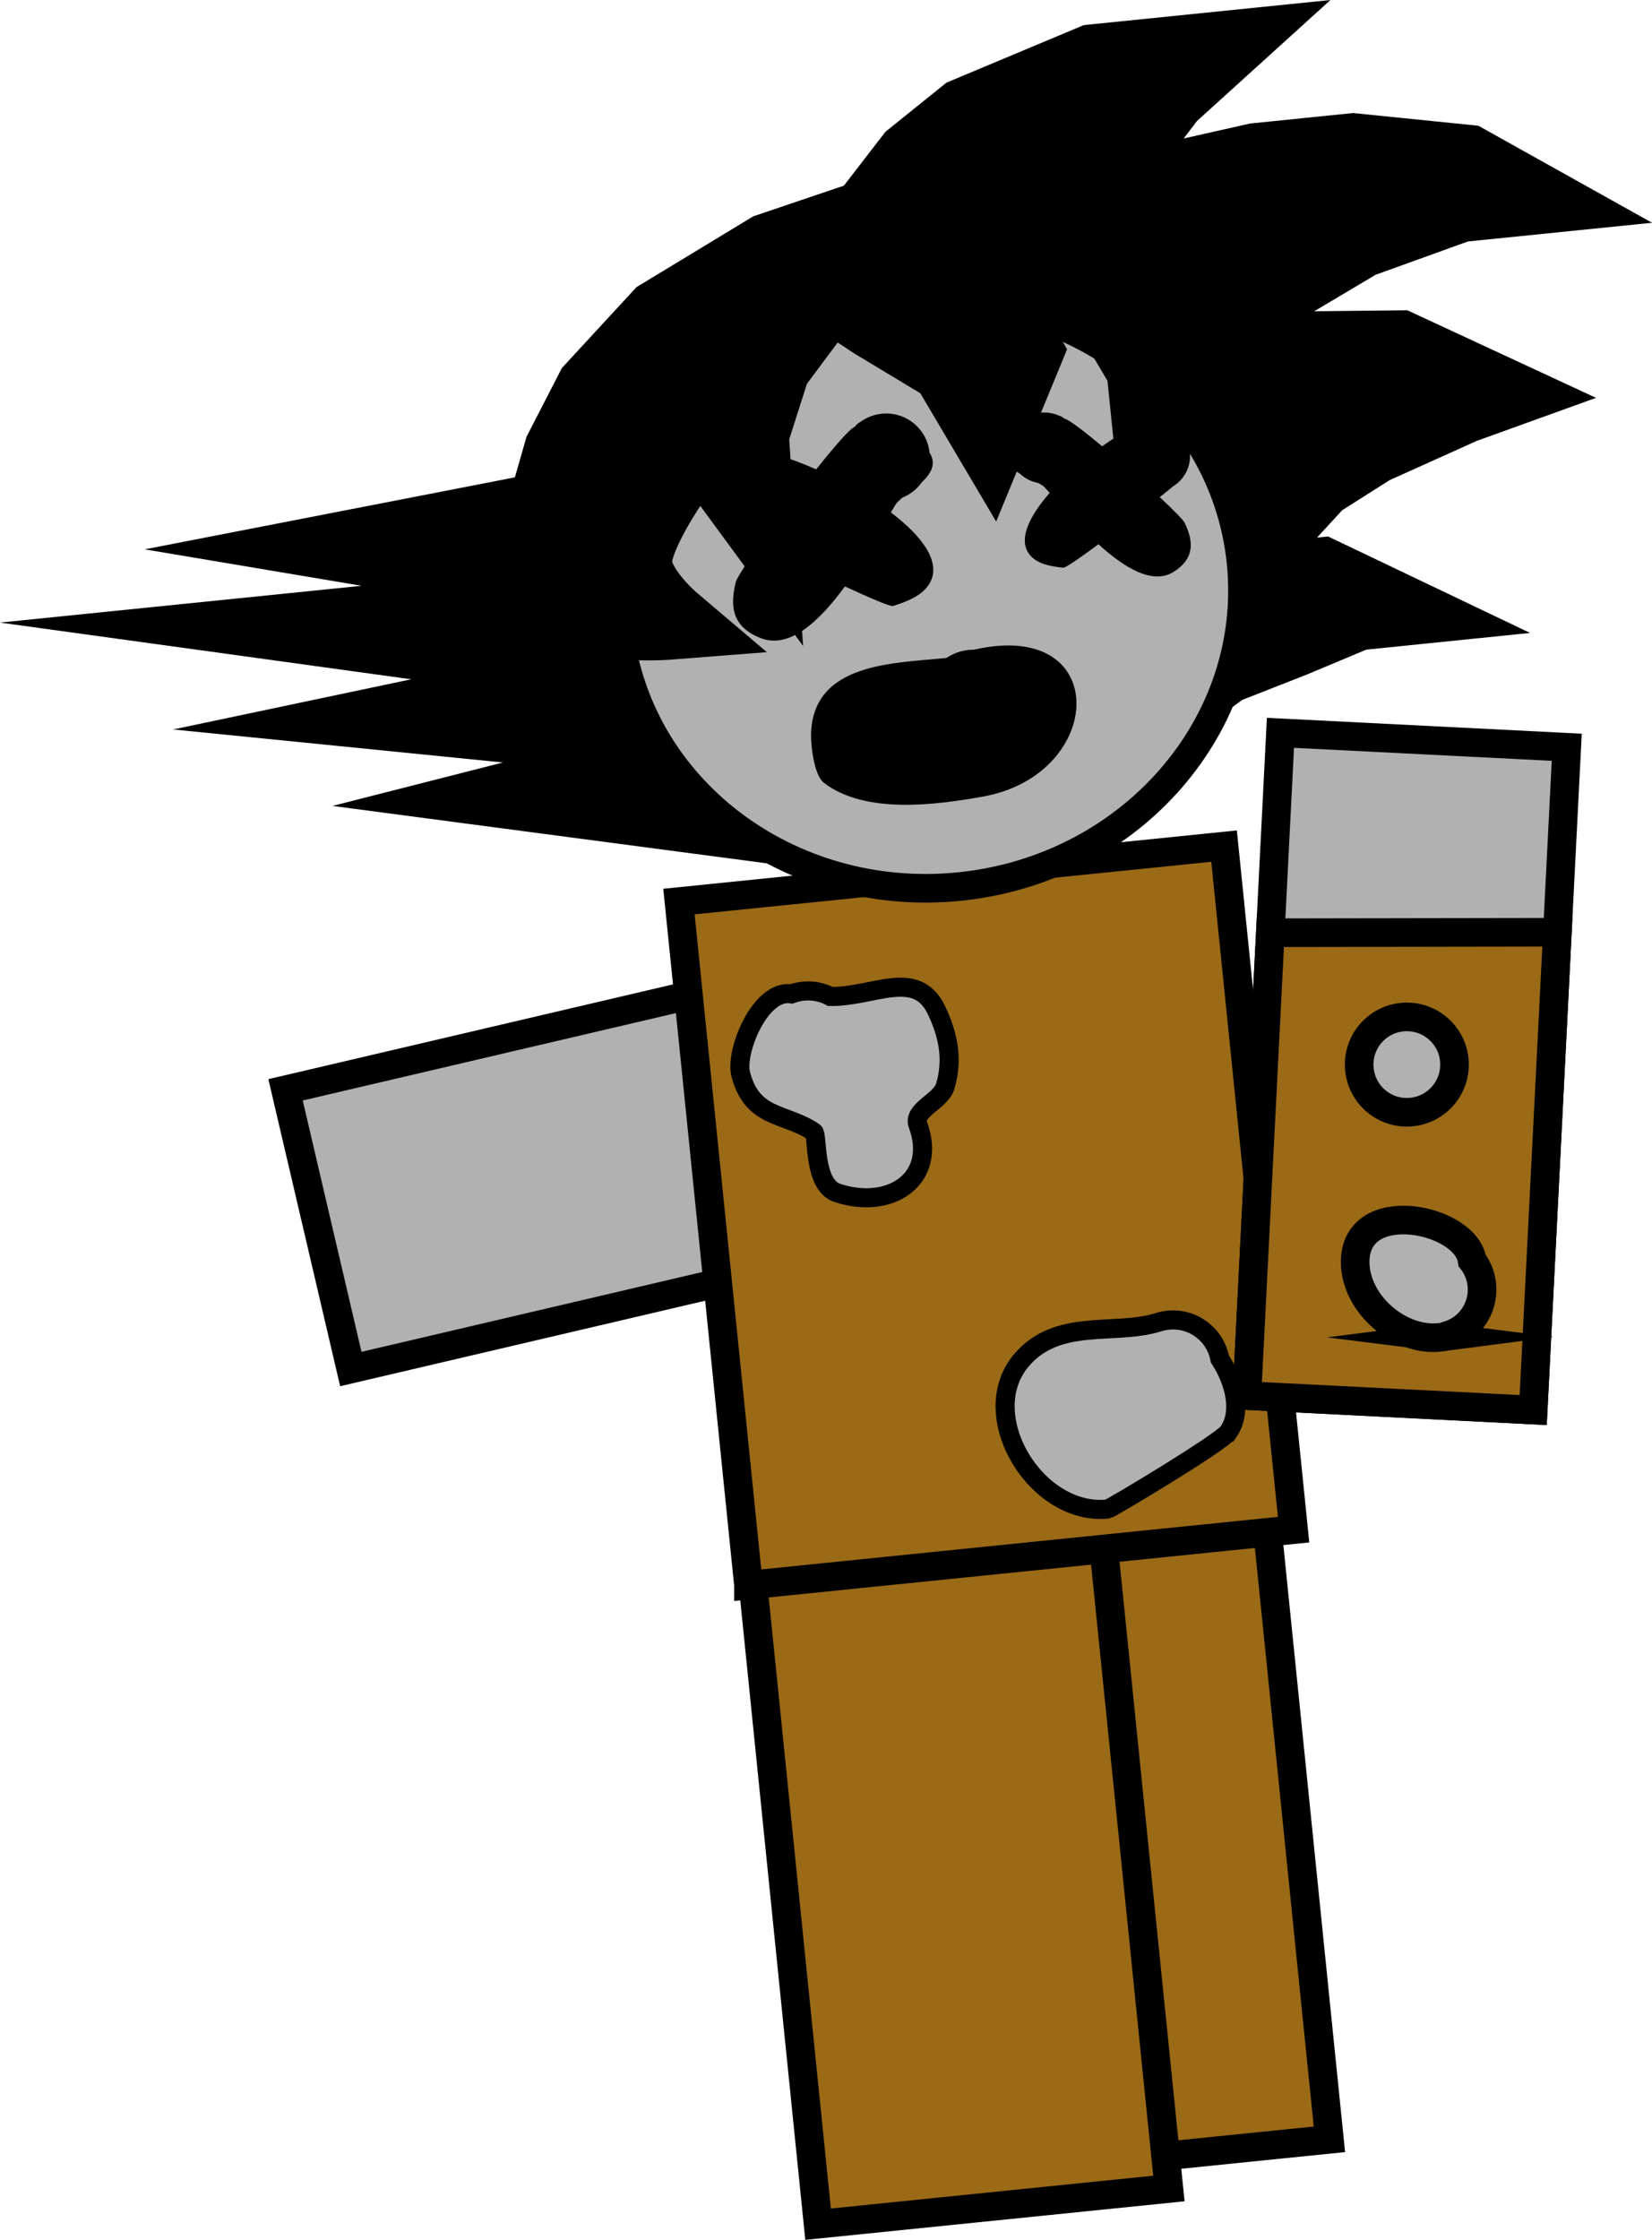 <svg version="1.1" xmlns="http://www.w3.org/2000/svg" xmlns:xlink="http://www.w3.org/1999/xlink" width="86.621" height="117.417" viewBox="0,0,86.621,117.417"><g transform="translate(-189.532,-114.285)"><g data-paper-data="{&quot;isPaintingLayer&quot;:true}" fill-rule="nonzero" stroke-linejoin="miter" stroke-miterlimit="10" stroke-dasharray="" stroke-dashoffset="0" style="mix-blend-mode: normal"><path d="M241.089,228.276l-3.72,-36.574l18.149,-1.846l3.72,36.574z" fill="#9b6a16" stroke="#000000" stroke-width="1.5" stroke-linecap="butt"/><path d="M232.427,230.88l-3.77,-37.068l18.395,-1.871l3.77,37.068z" fill="#9b6a16" stroke="#000000" stroke-width="1.5" stroke-linecap="butt"/><path d="M241.8,178.119l-33.873,7.932l-3.423,-14.636l33.873,-7.932z" data-paper-data="{&quot;index&quot;:null}" fill="#b1b1b1" stroke="#000000" stroke-width="1.5" stroke-linecap="butt"/><g stroke="#000000" stroke-linecap="butt"><path d="M228.777,197.378l-3.645,-35.832l28.583,-2.907l3.645,35.832c0,0 -7.394,0.752 -11.636,1.184c-5.12,0.521 -16.947,1.724 -16.947,1.724z" fill="#9b6a16" stroke-width="1.5"/><path d="M238.636,167.243c0.624,1.311 0.877,2.603 0.455,3.996c-0.238,0.787 -1.713,1.239 -1.428,2.009c1.039,2.81 -1.418,4.497 -4.228,3.57c-1.28,-0.422 -1.01,-3.05 -1.236,-3.2c-1.533,-1.016 -3.213,-0.674 -3.827,-3.018c-0.313,-1.196 1.034,-4.486 2.663,-4.215c0.194,-0.072 0.4,-0.12 0.615,-0.142c0.511,-0.052 1.002,0.054 1.424,0.278c2.26,0.03 4.505,-1.498 5.562,0.721z" fill="#b1b1b1" stroke-width="1"/><path d="M253.941,189.354c-0.383,0.551 -6.185,4.023 -6.327,4.038c-3.742,0.381 -6.982,-4.914 -4.52,-7.806c1.899,-2.23 4.864,-1.275 7.158,-1.982c0.169,-0.056 0.347,-0.094 0.532,-0.113c1.303,-0.133 2.474,0.761 2.71,2.026c0.8,1.247 1.168,2.799 0.447,3.837z" fill="#b1b1b1" stroke-width="1"/></g><g><path d="M232.369,157.873l-14.859,-1.964l9.87,-2.515l-15.726,-1.574l11.097,-2.338l-16.4,-2.261l9.723,-0.989l0.101,-1.975l-7.841,-1.318l9.781,-1.902l0.892,-3.113l1.64,-3.189l3.539,-3.836l5.694,-3.451l5.114,-1.729l2.403,-3.116l2.794,-2.249l6.668,-2.794l6.581,-0.669l-2.629,2.383l-1.866,2.457l-1.027,3.278l2.601,-1.171l4.875,-1.1l5.086,-0.517l5.955,0.603l3.205,1.79l-3.59,0.365l-5.248,1.894l-3.99,2.371l-2.659,2.084l-2.956,3.625l2.72,-1.486l2.332,-0.842l6.642,-0.071l5.076,2.355l-1.749,0.631l-4.769,2.147l-2.839,1.8l-2.449,2.667l-2.043,3.684l1.853,-1.095l2.842,-0.289l3.653,1.744l-1.795,0.183l-3.334,1.397l-3.633,1.427l-2.675,1.934z" fill="#000000" stroke="#000000" stroke-width="4" stroke-linecap="round"/><path d="M254.605,143.768c0.861,8.467 -5.747,16.074 -14.76,16.991c-9.013,0.917 -17.018,-5.204 -17.879,-13.671c-0.861,-8.467 5.747,-16.074 14.76,-16.991c9.013,-0.917 17.018,5.204 17.879,13.671z" data-paper-data="{&quot;index&quot;:null}" fill="#b1b1b1" stroke="#000000" stroke-width="1.5" stroke-linecap="butt"/><path d="M234.515,136.481c0.054,-0.034 0.106,-0.066 0.158,-0.097c0.272,-0.194 0.59,-0.33 0.937,-0.39c0.117,-0.023 0.23,-0.034 0.34,-0.033c1.181,-0.026 2.202,0.86 2.323,2.055c0.378,0.596 0.063,1.109 -0.405,1.548c-0.249,0.353 -0.596,0.634 -1.006,0.801c-0.167,0.134 -0.301,0.257 -0.371,0.371c-0.075,0.123 -0.158,0.262 -0.246,0.413c1.6,1.211 2.643,2.56 2.057,3.667c-0.359,0.679 -1.212,1.008 -1.946,1.234c-0.143,0.044 -1.209,-0.415 -2.521,-1.025c-1.317,1.806 -2.884,3.29 -4.395,2.718c-1.592,-0.603 -1.619,-1.771 -1.328,-2.949c0.052,-0.209 0.548,-0.97 1.241,-1.949c-0.482,-0.243 -0.833,-0.425 -0.971,-0.502c-0.126,-0.045 -0.248,-0.101 -0.363,-0.166c-0.622,-0.353 -1.07,-0.992 -1.148,-1.758c-0.114,-1.117 0.597,-2.128 1.639,-2.428c0.085,-0.037 0.177,-0.064 0.275,-0.079c0.094,-0.014 0.204,-0.017 0.328,-0.01c0.274,-0.004 0.539,0.041 0.786,0.127c0.676,0.161 1.527,0.463 2.428,0.862c0.962,-1.207 1.774,-2.14 2.011,-2.226z" fill="#000000" stroke="none" stroke-width="0.5" stroke-linecap="butt"/><path d="M245.356,136.236c0.203,0.029 1.002,0.639 1.967,1.444c0.653,-0.466 1.281,-0.845 1.793,-1.084c0.183,-0.109 0.386,-0.188 0.605,-0.23c0.098,-0.026 0.186,-0.041 0.263,-0.045c0.081,-0.004 0.158,0.002 0.232,0.018c0.879,0.068 1.611,0.757 1.704,1.666c0.063,0.623 -0.188,1.205 -0.626,1.589c-0.081,0.071 -0.169,0.135 -0.262,0.192c-0.097,0.084 -0.347,0.286 -0.691,0.559c0.712,0.666 1.232,1.191 1.308,1.349c0.425,0.89 0.594,1.825 -0.575,2.566c-1.11,0.704 -2.602,-0.222 -3.947,-1.445c-0.945,0.701 -1.719,1.241 -1.841,1.229c-0.622,-0.06 -1.355,-0.182 -1.753,-0.664c-0.648,-0.786 -0.038,-2.031 1.038,-3.258c-0.096,-0.106 -0.184,-0.203 -0.264,-0.289c-0.074,-0.079 -0.201,-0.156 -0.356,-0.235c-0.354,-0.066 -0.677,-0.233 -0.932,-0.474c-0.445,-0.273 -0.78,-0.63 -0.576,-1.167c-0.099,-0.972 0.569,-1.845 1.514,-2.017c0.087,-0.019 0.179,-0.029 0.276,-0.03c0.287,-0.009 0.562,0.047 0.811,0.157c0.046,0.016 0.094,0.033 0.142,0.051z" data-paper-data="{&quot;index&quot;:null}" fill="#000000" stroke="none" stroke-width="0.5" stroke-linecap="butt"/><path d="M241.089,156.039c-2.442,0.44 -6.2,0.954 -8.366,-0.726c-0.5,-0.388 -0.68,-1.935 -0.665,-2.546c0.095,-3.756 4.345,-3.71 7.105,-3.991l0.027,-0.017c0.327,-0.217 0.71,-0.36 1.128,-0.403c0.093,-0.009 0.186,-0.014 0.278,-0.013c7.264,-1.665 6.917,6.54 0.493,7.696z" fill="#000000" stroke="none" stroke-width="0.5" stroke-linecap="butt"/><path d="M228.459,128.348l-3.706,11.107c0,0 -1.982,2.839 -1.982,4.282c-0,1.443 1.98,3.123 1.98,3.123c0,0 -1.913,0.151 -2.715,-0.097c-0.583,-0.18 -0.022,-0.7 -0.425,-1.019c-0.902,-0.713 -2.448,-3.303 -2.448,-3.303l2.822,-3.461" fill="none" stroke="#000000" stroke-width="4" stroke-linecap="round"/><path d="M225.326,133.201l0.35,3.44l3.509,4.781l-0.292,-4.353l1.146,-3.592l4.388,-5.887l15.12,-2.898l3.073,3.466l-1.217,5.867l-1.552,2.576l-0.304,-2.992l-2.191,-3.706l-6.855,-2.023l2.761,4.857l-1.818,4.416l-2.191,-3.706l-3.864,-2.327l-3.565,-2.358z" fill="#000000" stroke="#000000" stroke-width="4" stroke-linecap="round"/></g><g stroke="#000000" stroke-width="1.5" stroke-linecap="butt"><path d="M271.683,153.457l-1.76,34.744l-15.012,-0.756l1.76,-34.744z" data-paper-data="{&quot;index&quot;:null}" fill="#b1b1b1"/><path d="M271.192,163.155l-1.268,25.047l-15.012,-0.756l1.229,-24.266z" data-paper-data="{&quot;index&quot;:null}" fill="#9b6a16"/><path d="M265.789,169.882c0.116,1.376 -0.905,2.585 -2.281,2.701c-1.376,0.116 -2.585,-0.905 -2.701,-2.281c-0.116,-1.376 0.905,-2.585 2.281,-2.701c1.376,-0.116 2.585,0.905 2.701,2.281z" fill="#b1b1b1"/><path d="M265.095,184.384c-2.147,0.283 -4.506,-1.735 -4.506,-3.945c0.001,-3.491 5.822,-2.292 6.132,-0.081c0.286,0.369 0.472,0.821 0.514,1.321c0.103,1.223 -0.693,2.315 -1.838,2.624c-0.094,0.039 -0.194,0.067 -0.303,0.081z" fill="#b1b1b1"/></g></g></g></svg>